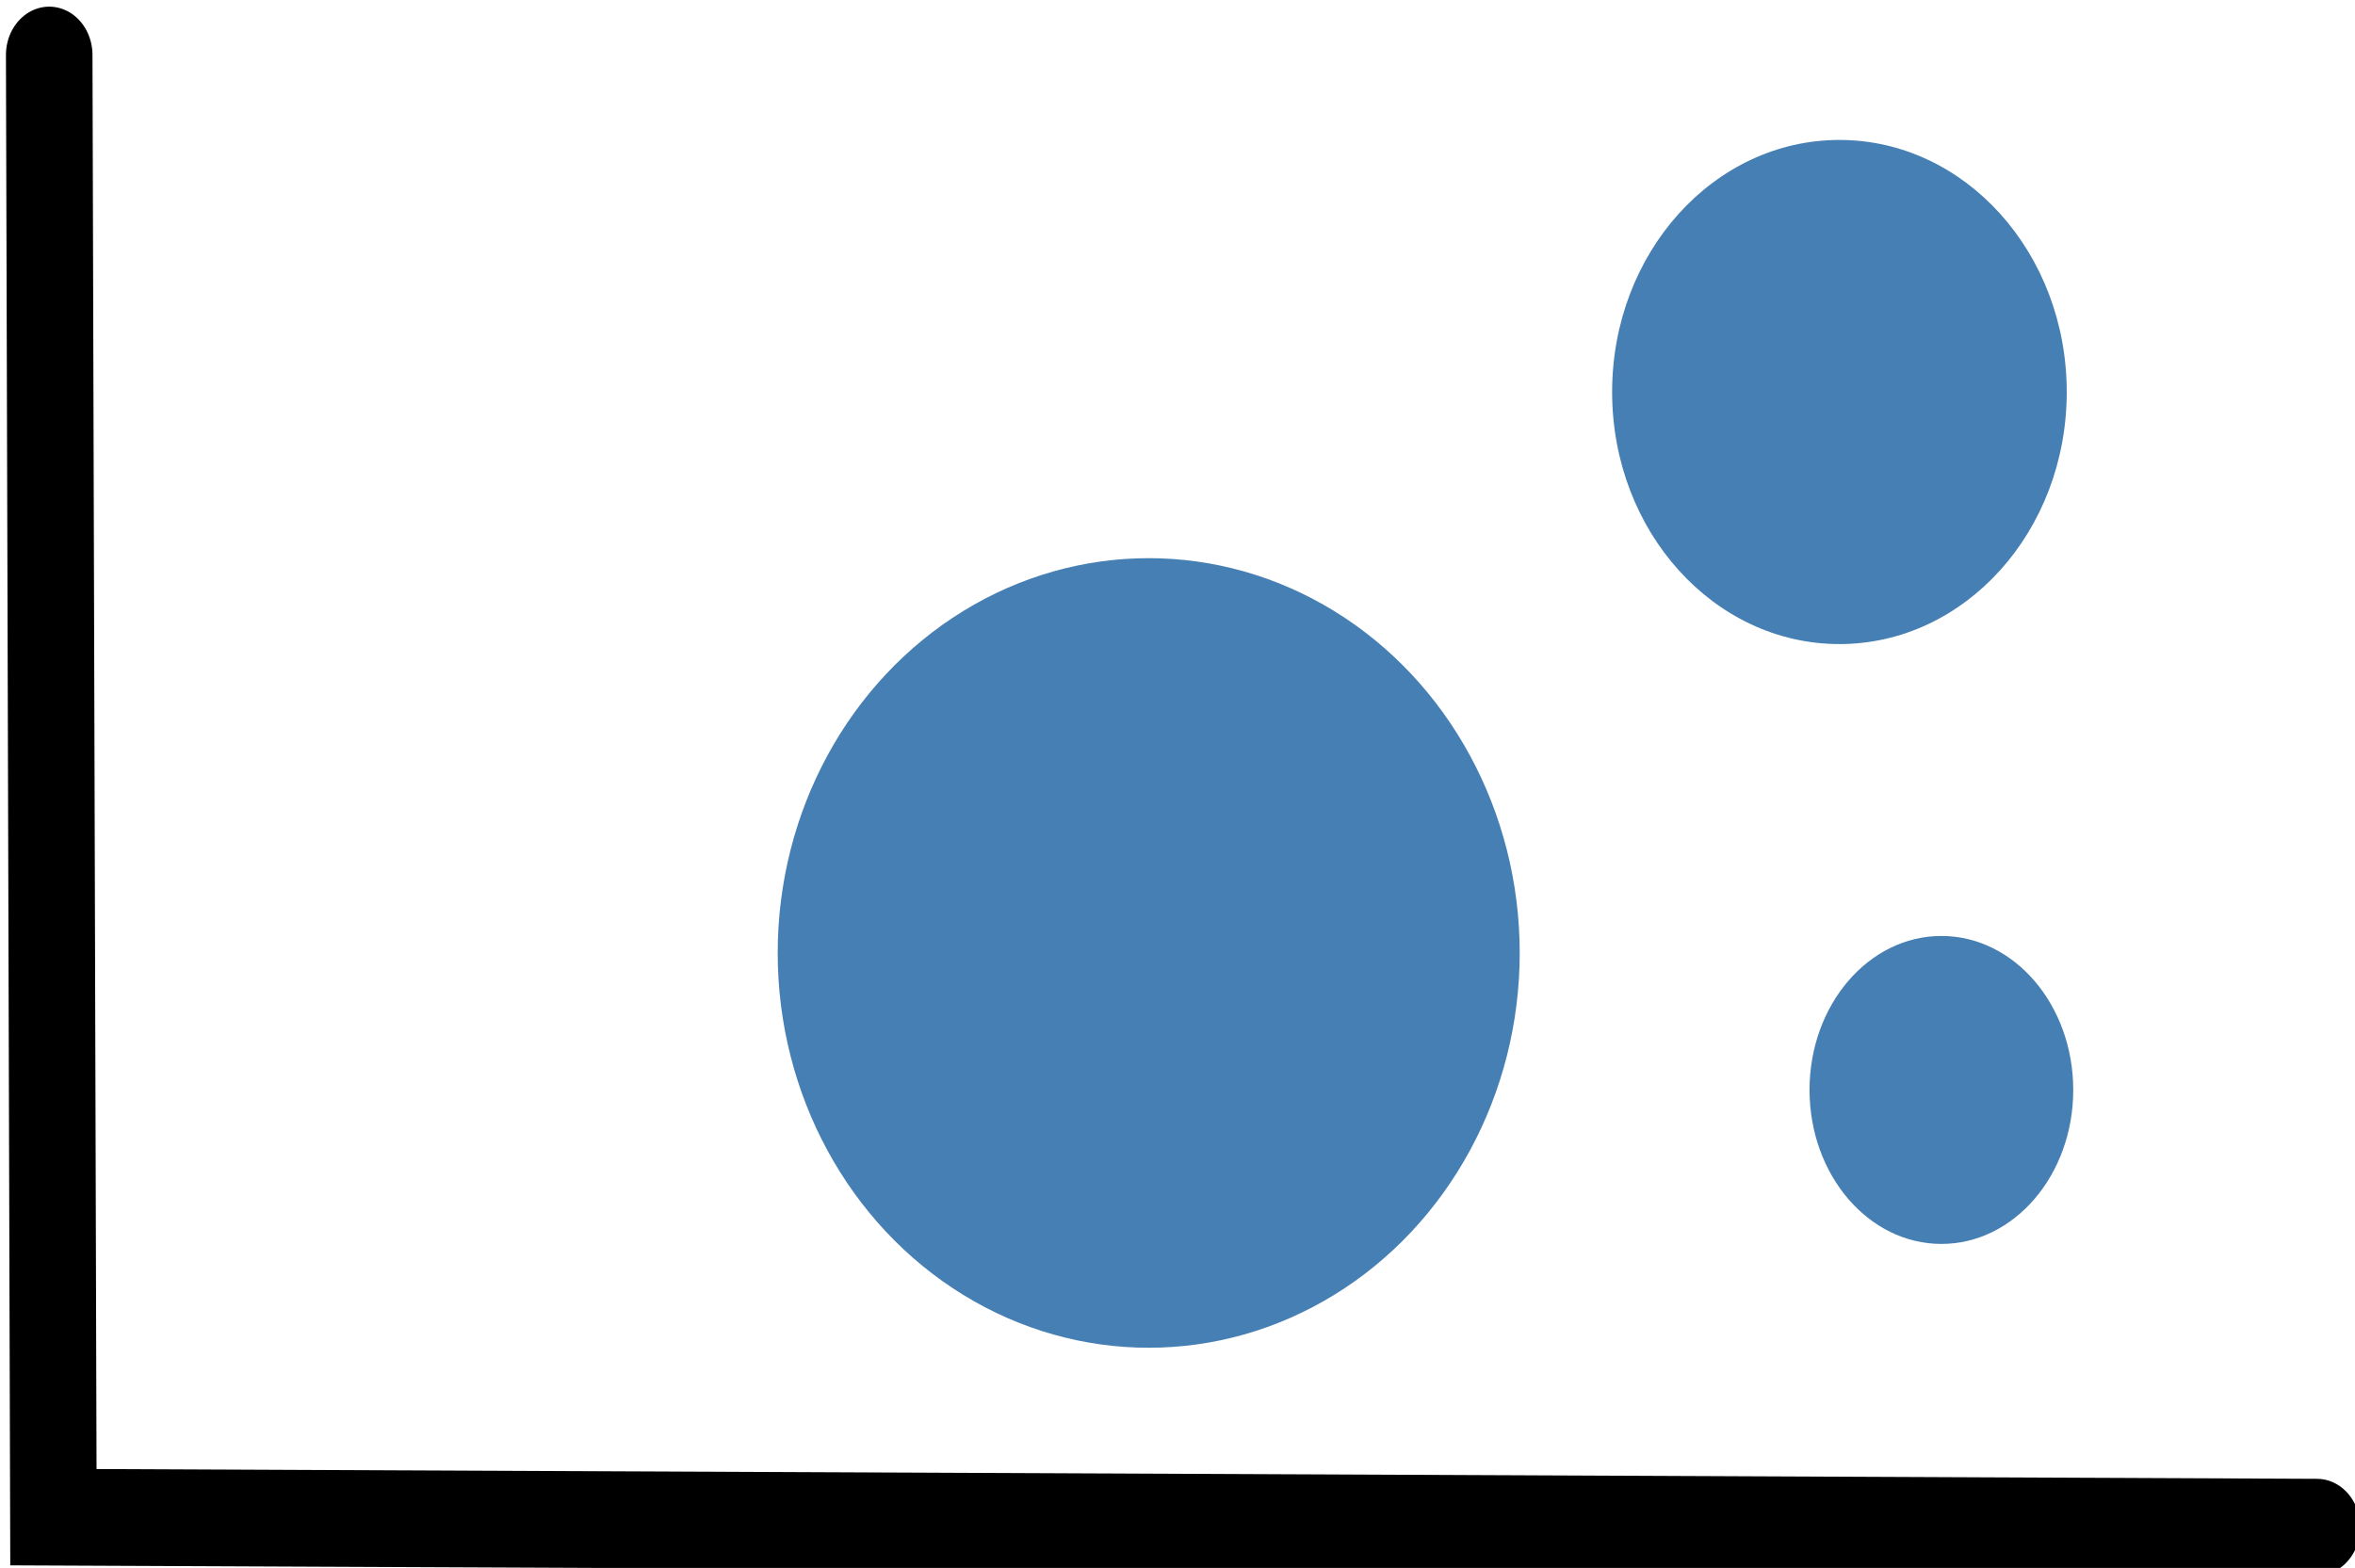 <?xml version="1.0" encoding="UTF-8" standalone="no"?>
<!-- Created with Inkscape (http://www.inkscape.org/) -->

<svg
   width="14.526mm"
   height="9.674mm"
   viewBox="0 0 14.526 9.674"
   version="1.1"
   id="svg1"
   xmlns="http://www.w3.org/2000/svg"
   xmlns:svg="http://www.w3.org/2000/svg">
  <defs
     id="defs1" />
  <g
     id="layer1"
     transform="translate(-58.343,-136.54)">
    <g
       id="g2"
       transform="matrix(0,0.723,-0.647,0,170.091,70.946)">
      <g
         id="g3"
         transform="translate(2.86,57.616)">
        <path
           style="opacity:1;fill:#808080;fill-opacity:0;stroke:#000000;stroke-width:0.825;stroke-linecap:round;stroke-dasharray:none;stroke-opacity:1"
           d="m 88.334,114.632 12.478,-0.04 0.085,-21.579"
           id="path17" />
        <ellipse
           style="opacity:1;fill:#467fb4;fill-opacity:1;stroke:#000000;stroke-width:0;stroke-linecap:round;stroke-dasharray:none;stroke-opacity:1"
           id="path18"
           cx="-104.15"
           cy="95.997"
           transform="rotate(-90)"
           rx="3.537"
           ry="3.369" />
        <ellipse
           style="opacity:1;fill:#467fb4;fill-opacity:1;stroke:#000000;stroke-width:0;stroke-linecap:round;stroke-dasharray:none;stroke-opacity:1"
           id="path19"
           cx="-97.565"
           cy="91.21"
           transform="rotate(-90)"
           rx="2.167"
           ry="2.151" />
        <ellipse
           style="opacity:1;fill:#467fb4;fill-opacity:1;stroke:#000000;stroke-width:0;stroke-linecap:round;stroke-dasharray:none;stroke-opacity:1"
           id="path20"
           cx="-96.593"
           cy="97.166"
           transform="rotate(-90)"
           rx="1.257"
           ry="1.314" />
      </g>
    </g>
  </g>
</svg>
